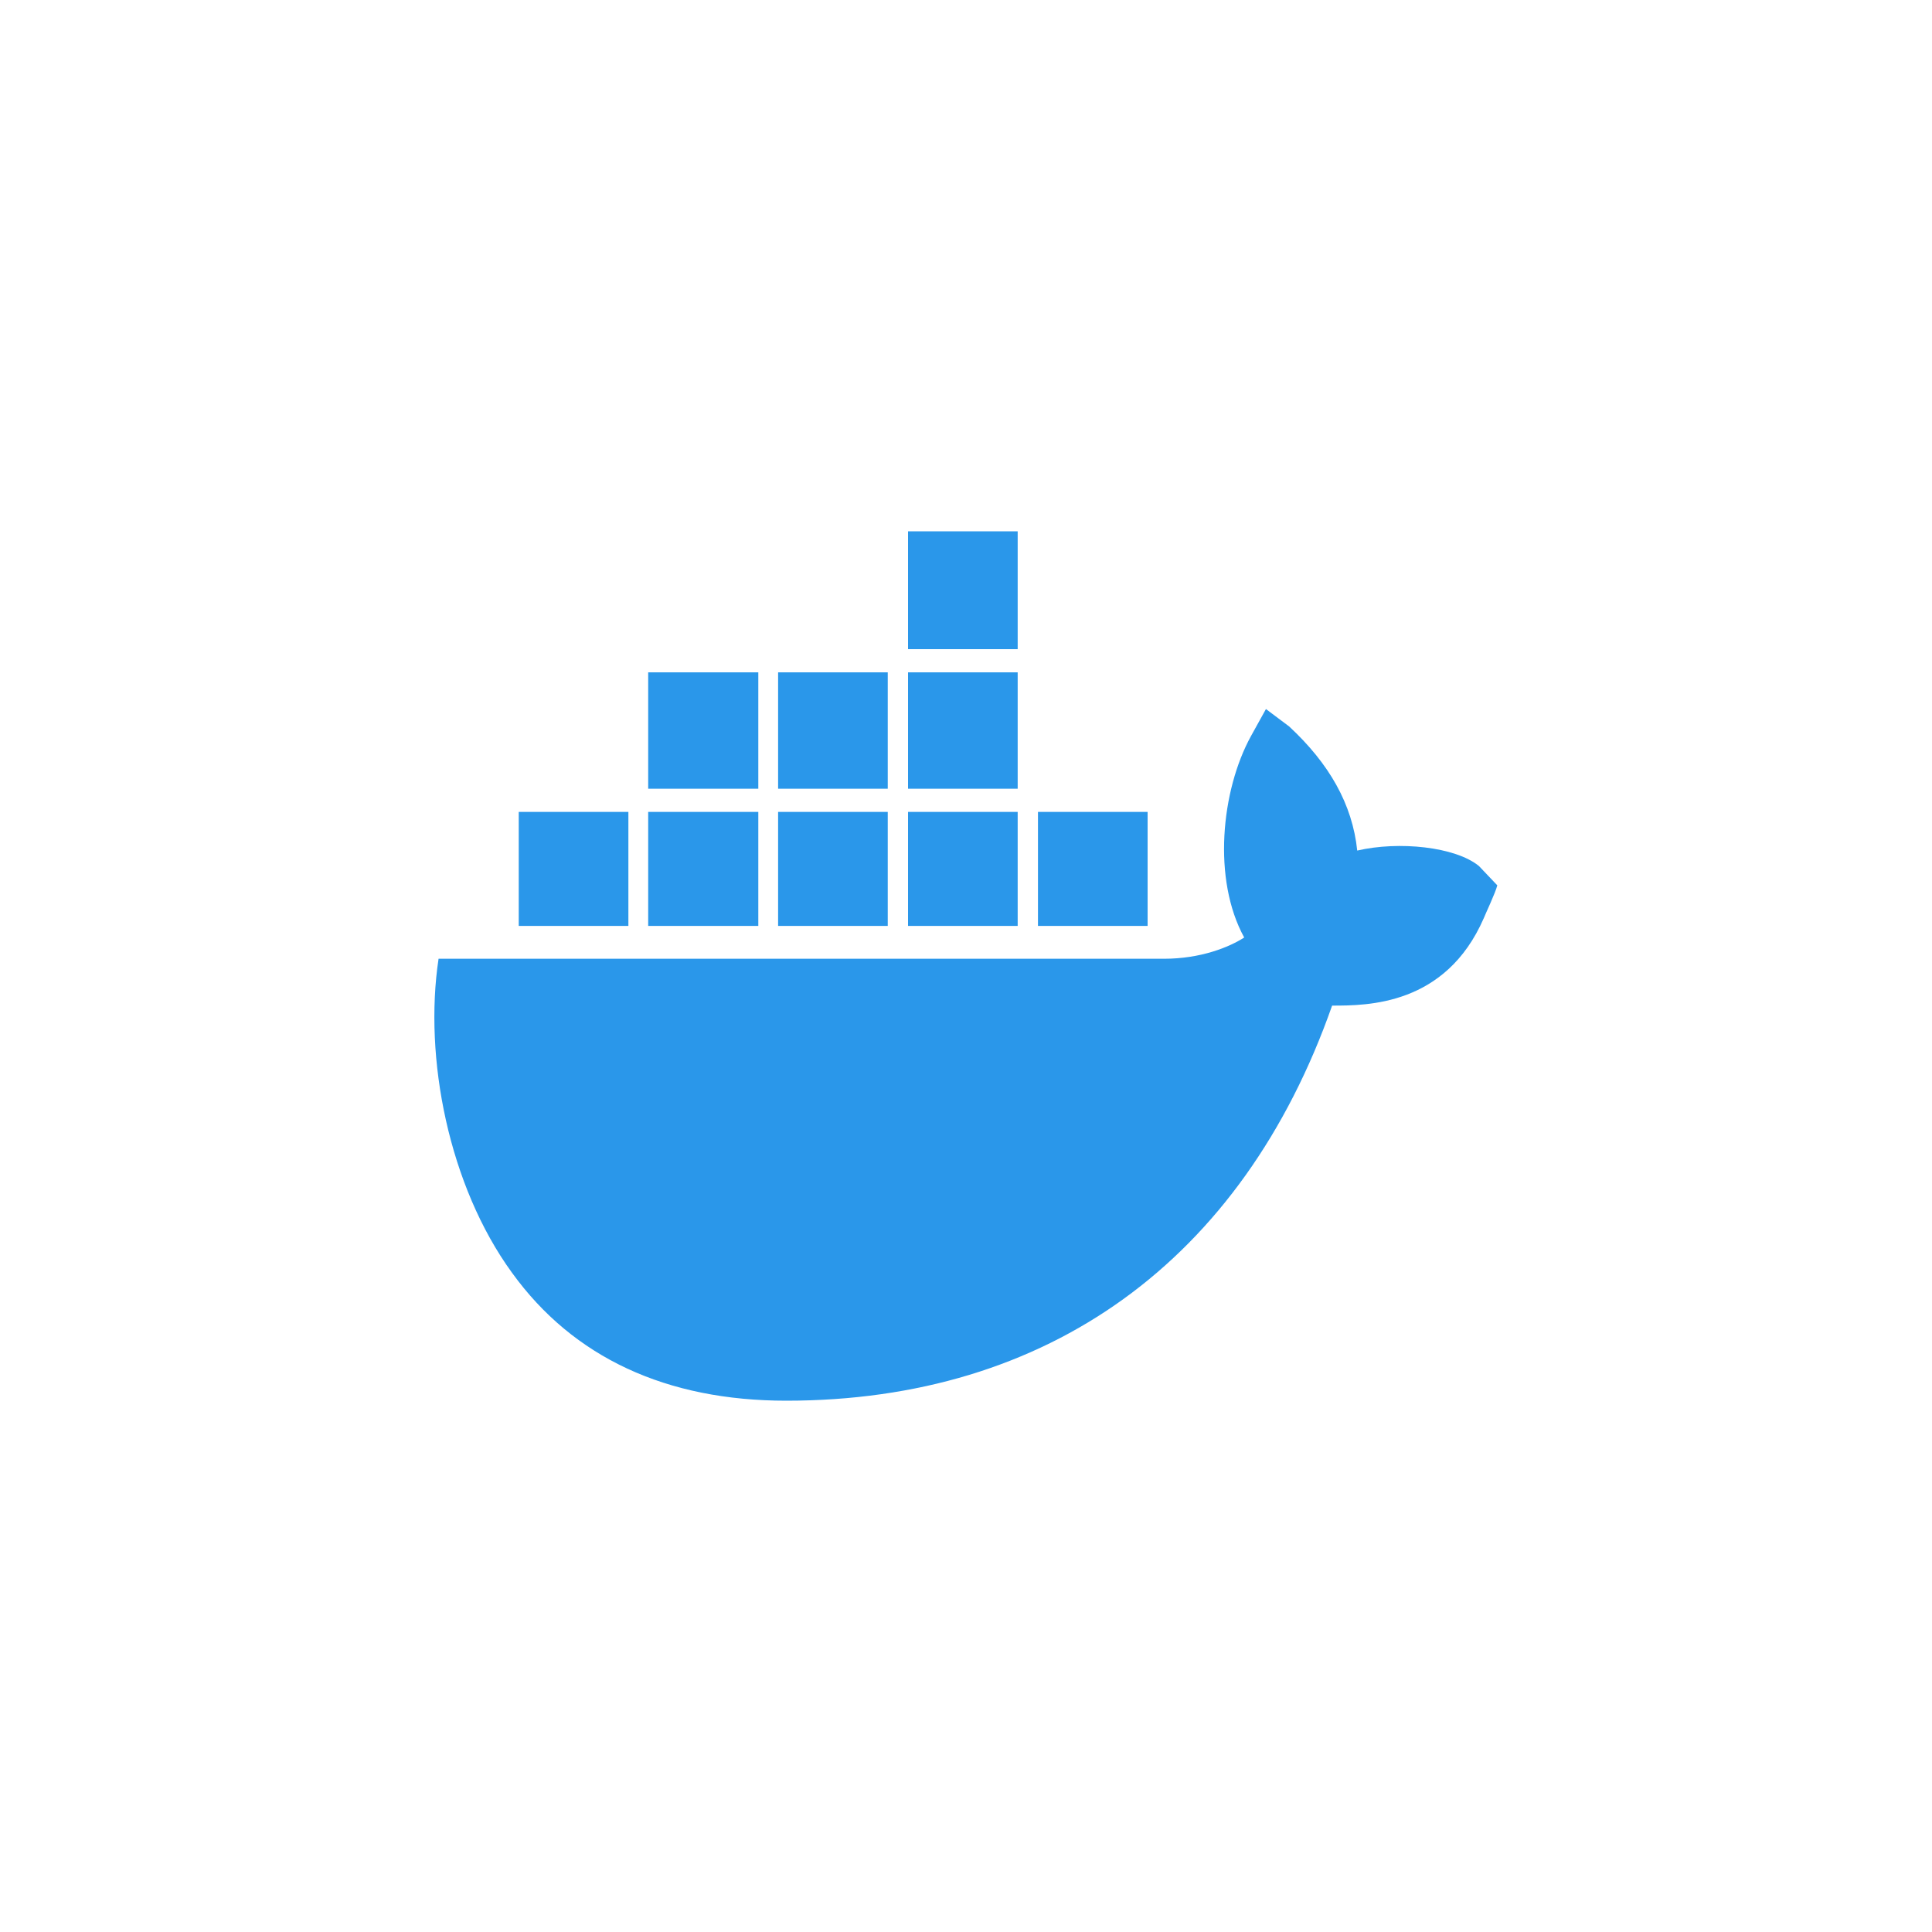 <svg width="40" height="40" viewBox="0 0 40 40" fill="none" xmlns="http://www.w3.org/2000/svg" xmlns:xlink="http://www.w3.org/1999/xlink">
	<desc>
			Created with Pixso.
	</desc>
	<defs/>
	<path id="docker" d="M21.07 19.17L18.8 19.17L18.8 16.81L21.07 16.81L21.07 19.17ZM21.07 11L18.8 11L18.8 13.44L21.07 13.44L21.07 11ZM23.76 16.81L21.49 16.81L21.49 19.17L23.76 19.17L23.76 16.81ZM18.38 13.92L16.11 13.92L16.11 16.33L18.38 16.33L18.38 13.92ZM21.07 13.92L18.8 13.92L18.8 16.33L21.07 16.33L21.07 13.92ZM30.62 17.93C30.13 17.53 28.96 17.41 28.1 17.61C28 16.65 27.52 15.81 26.69 15.04L26.21 14.68L25.9 15.24C25.28 16.37 25.1 18.21 25.76 19.41C25.45 19.61 24.86 19.85 24.1 19.85L9.08 19.85C8.77 21.9 9.29 24.55 10.6 26.35C11.87 28.11 13.8 29 16.28 29C21.69 29 25.72 26.11 27.58 20.82C28.31 20.82 29.93 20.82 30.72 19.01C30.75 18.93 30.96 18.49 31 18.33L30.62 17.93ZM13.01 16.81L10.74 16.81L10.74 19.17L13.01 19.17L13.01 16.81ZM15.7 16.81L13.42 16.81L13.42 19.17L15.7 19.17L15.7 16.81ZM18.38 16.81L16.11 16.81L16.11 19.17L18.38 19.17L18.38 16.81ZM15.7 13.92L13.42 13.92L13.42 16.33L15.7 16.33L15.7 13.92Z" fill="#2A97EA" fill-opacity="1" fill-rule="nonzero"/>
</svg>
